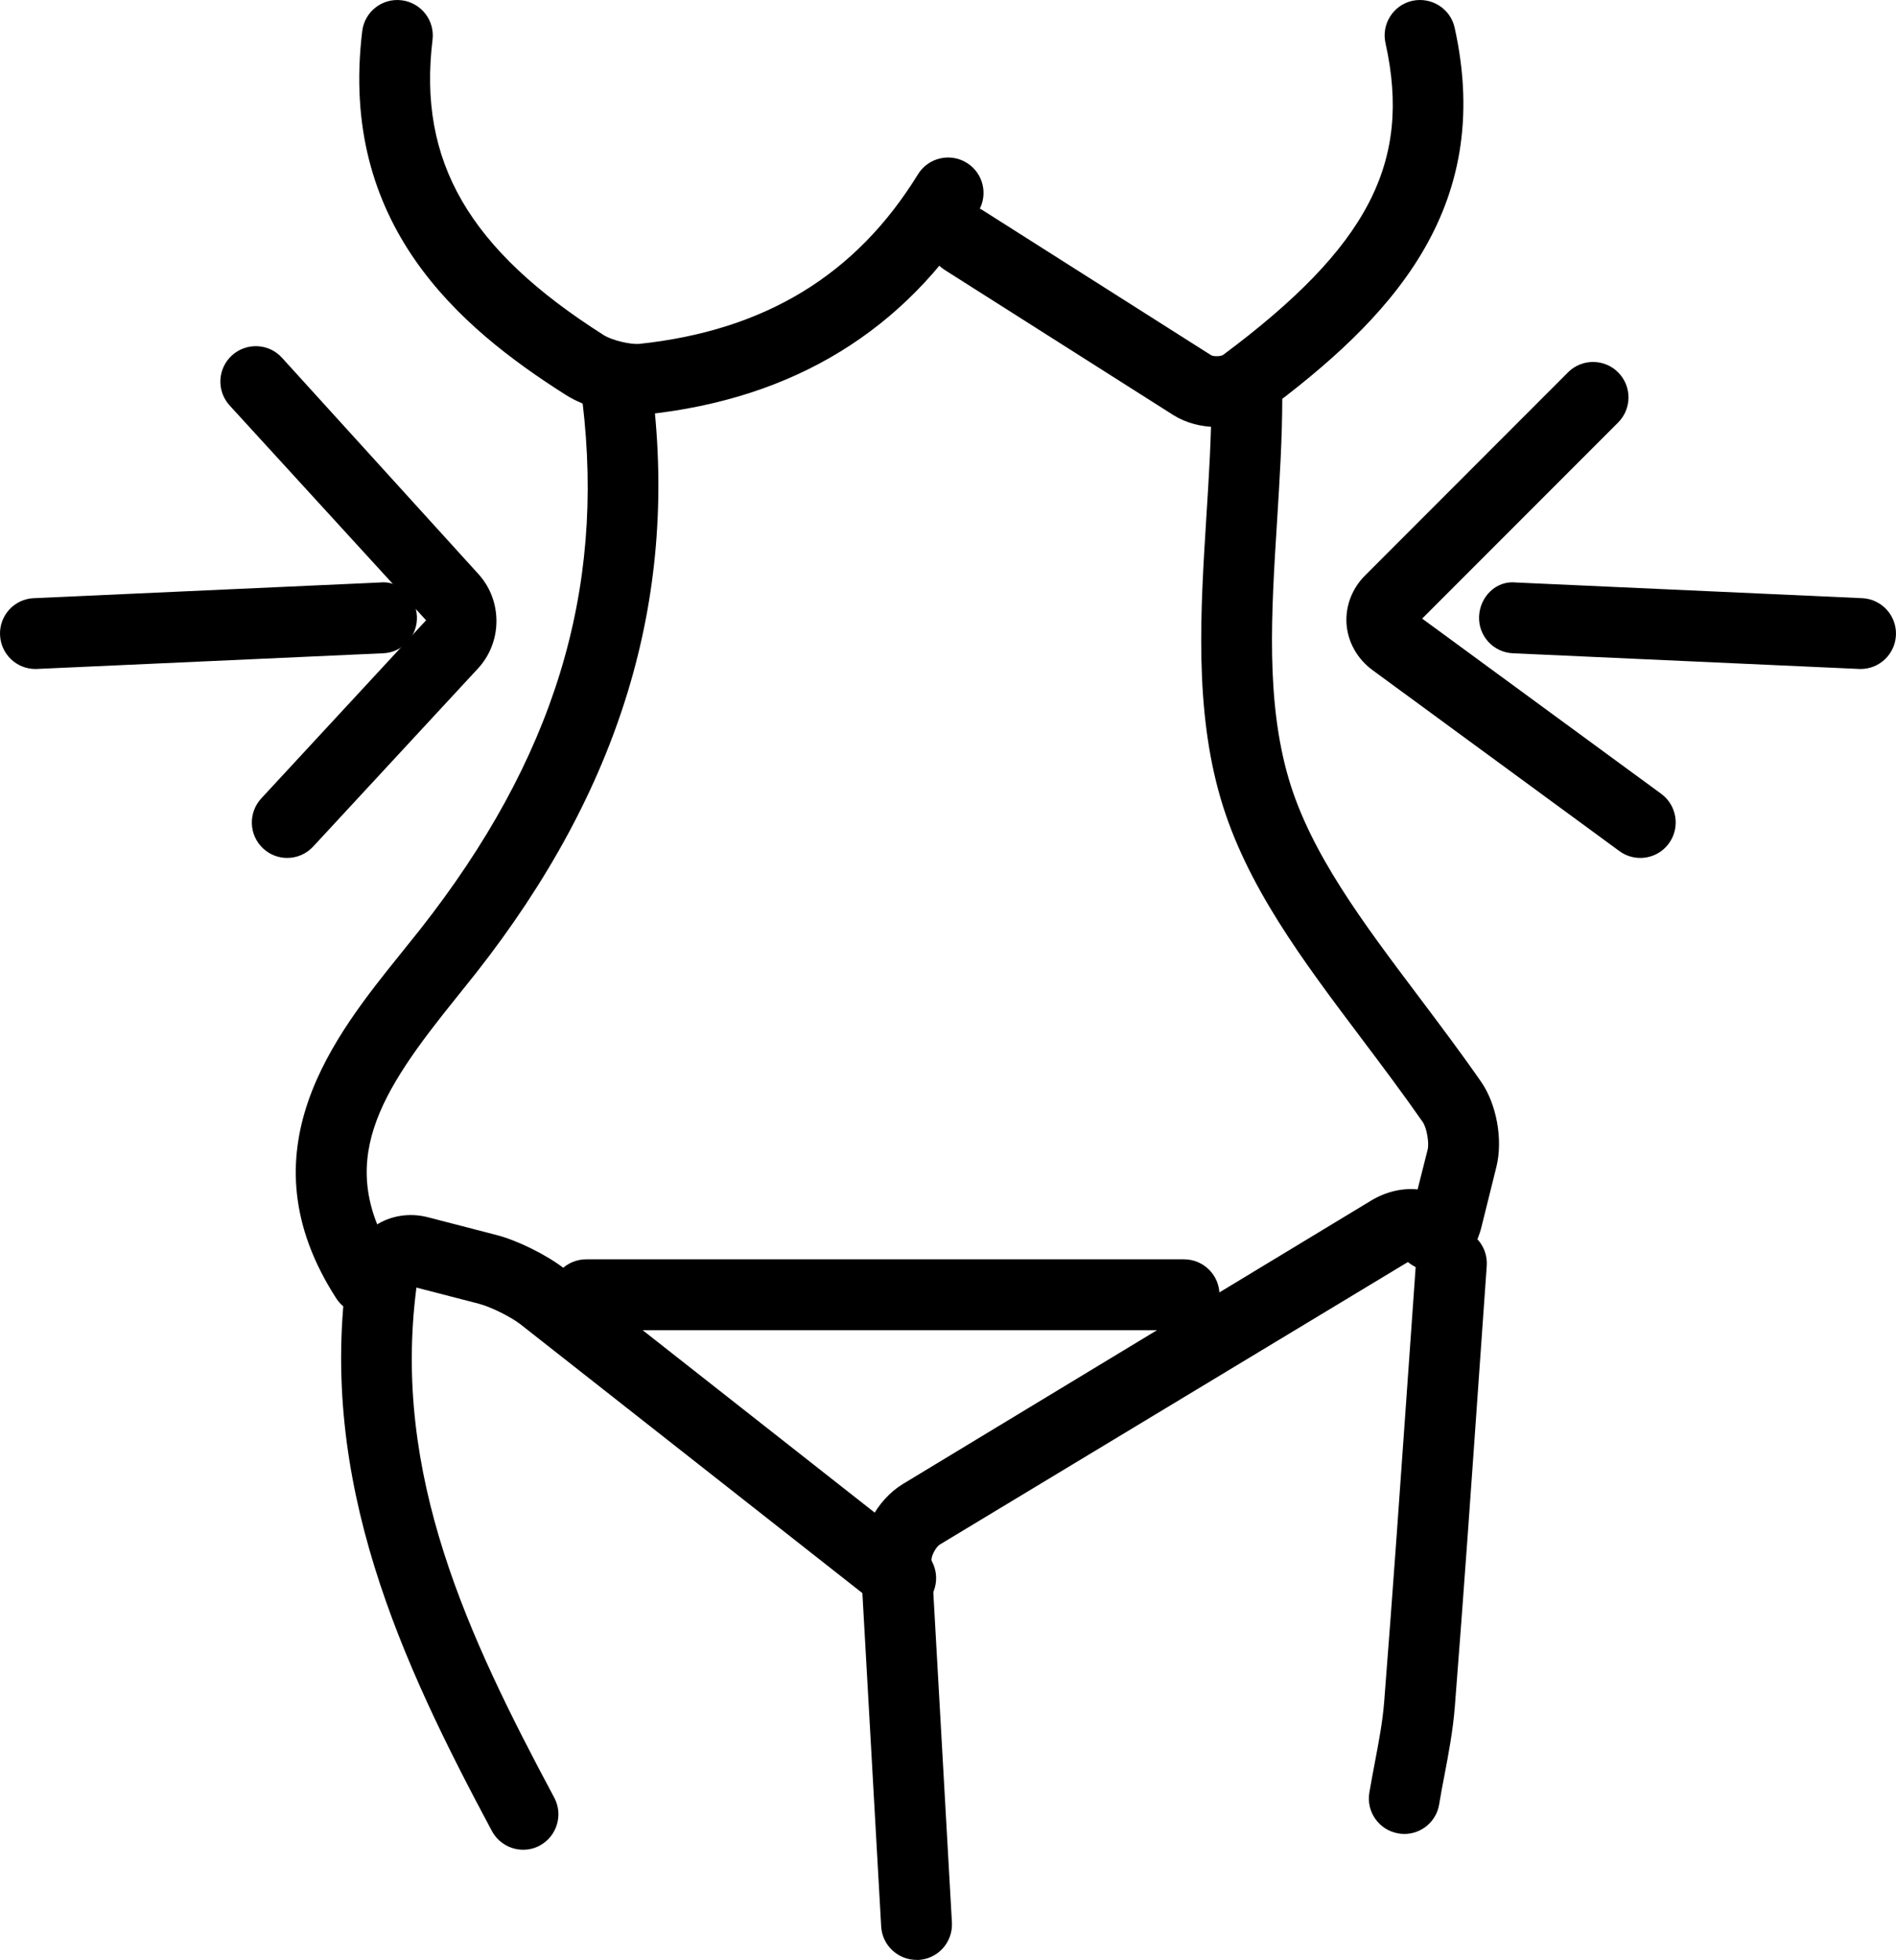 <?xml version="1.0" ?><!DOCTYPE svg  PUBLIC '-//W3C//DTD SVG 1.1//EN'  'http://www.w3.org/Graphics/SVG/1.1/DTD/svg11.dtd'><svg enable-background="new -337.972 -77.71 40.152 41.483" height="41.483px" id="Layer_1" version="1.1" viewBox="-337.972 -77.71 40.152 41.483" width="40.152px" xml:space="preserve" xmlns="http://www.w3.org/2000/svg" xmlns:xlink="http://www.w3.org/1999/xlink"><g><g><path d="M-330.223-49.889c-0.246,0-0.488-0.121-0.631-0.344c-2.004-3.111-0.042-5.543,1.39-7.319l0.391-0.488    c2.828-3.595,3.92-7.143,3.436-11.167c-0.049-0.411,0.244-0.785,0.655-0.834c0.418-0.057,0.784,0.243,0.834,0.654    c0.527,4.385-0.697,8.399-3.745,12.274l-0.402,0.503c-1.639,2.031-2.615,3.518-1.297,5.563c0.225,0.349,0.124,0.813-0.224,1.037    C-329.943-49.927-330.083-49.889-330.223-49.889z"/></g><g><path d="M-318.562-36.227c-0.396,0-0.727-0.31-0.749-0.707l-0.433-7.674c-0.038-0.646,0.34-1.359,0.896-1.694l9.903-5.991    c0.323-0.197,0.675-0.275,0.994-0.242l0.213-0.843c0.035-0.146-0.021-0.464-0.104-0.583c-0.426-0.611-0.865-1.194-1.294-1.764    c-1.258-1.67-2.446-3.246-2.985-5.08c-0.559-1.904-0.429-3.972-0.303-5.972c0.053-0.835,0.107-1.699,0.107-2.521    c0-0.414,0.336-0.75,0.75-0.75s0.75,0.336,0.75,0.75c0,0.869-0.057,1.757-0.11,2.615c-0.123,1.956-0.239,3.803,0.246,5.455    c0.461,1.57,1.57,3.042,2.744,4.6c0.439,0.584,0.891,1.183,1.326,1.808c0.332,0.473,0.471,1.231,0.329,1.805l-0.315,1.267    c-0.181,0.737-0.646,0.9-0.837,0.938c-0.258,0.047-0.517-0.022-0.723-0.188l-9.916,5.982c-0.076,0.047-0.178,0.236-0.173,0.324    l0.433,7.674c0.022,0.414-0.293,0.769-0.707,0.792C-318.533-36.227-318.547-36.227-318.562-36.227z"/></g><g><path d="M-312.897-49.555h-12.662c-0.414,0-0.75-0.336-0.75-0.75s0.336-0.75,0.75-0.75h12.662c0.414,0,0.75,0.336,0.75,0.75    S-312.483-49.555-312.897-49.555z"/></g><g><path d="M-308.232-38.893c-0.041,0-0.083-0.003-0.125-0.011c-0.408-0.068-0.685-0.454-0.616-0.863    c0.036-0.212,0.076-0.424,0.116-0.636c0.086-0.451,0.167-0.878,0.199-1.3c0.186-2.368,0.352-4.739,0.519-7.11l0.156-2.211    c0.028-0.413,0.395-0.71,0.801-0.695c0.413,0.029,0.724,0.388,0.695,0.801l-0.156,2.21c-0.167,2.376-0.333,4.751-0.52,7.124    c-0.04,0.504-0.132,0.991-0.222,1.462c-0.039,0.201-0.077,0.402-0.11,0.604C-307.555-39.152-307.872-38.893-308.232-38.893z"/></g><g><path d="M-326.893-38.559c-0.269,0-0.526-0.145-0.662-0.396c-1.903-3.554-3.707-7.398-3.058-11.883    c0.055-0.38,0.267-0.718,0.583-0.928c0.32-0.215,0.725-0.278,1.104-0.184l1.465,0.379c0.449,0.115,1.068,0.423,1.441,0.713    l7.586,5.961c0.326,0.256,0.382,0.728,0.126,1.053c-0.256,0.326-0.728,0.382-1.053,0.127l-7.584-5.959    c-0.211-0.165-0.639-0.376-0.893-0.441l-1.315-0.34c-0.517,3.966,1.085,7.37,2.918,10.795c0.195,0.364,0.058,0.819-0.308,1.016    C-326.652-38.587-326.773-38.559-326.893-38.559z"/></g><g><path d="M-303.235-59.551c-0.154,0-0.31-0.047-0.443-0.145l-5.23-3.832c-0.32-0.236-0.52-0.591-0.548-0.972    c-0.027-0.379,0.116-0.756,0.396-1.033l4.294-4.296c0.293-0.293,0.768-0.293,1.061,0s0.293,0.769,0,1.062l-4.15,4.15l5.063,3.709    c0.334,0.245,0.406,0.716,0.162,1.05C-302.777-59.657-303.004-59.551-303.235-59.551z"/></g><g><path d="M-331.889-59.551c-0.184,0-0.365-0.066-0.509-0.199c-0.305-0.282-0.322-0.756-0.041-1.061l3.49-3.77l-4.161-4.548    c-0.279-0.307-0.256-0.781,0.051-1.06c0.307-0.276,0.781-0.256,1.059,0.052l4.16,4.578c0.511,0.562,0.508,1.438-0.008,1.996    l-3.491,3.77C-331.487-59.632-331.688-59.551-331.889-59.551z"/></g><g><path d="M-324.481-68.932c-0.5,0-1.102-0.162-1.504-0.416c-2.272-1.438-4.813-3.613-4.316-7.703    c0.05-0.411,0.422-0.704,0.835-0.653c0.411,0.051,0.704,0.424,0.654,0.835c-0.313,2.574,0.771,4.444,3.627,6.253    c0.172,0.108,0.563,0.203,0.756,0.184c2.656-0.283,4.585-1.457,5.896-3.587c0.218-0.354,0.681-0.462,1.032-0.246    c0.354,0.217,0.463,0.679,0.246,1.031c-1.548,2.518-3.909,3.962-7.016,4.294C-324.339-68.935-324.409-68.932-324.481-68.932z"/></g><g><path d="M-312.205-68.673c-0.327,0-0.653-0.084-0.923-0.254l-4.837-3.069c-0.35-0.222-0.453-0.685-0.23-1.033    c0.222-0.352,0.687-0.453,1.034-0.231l4.836,3.068c0.052,0.03,0.202,0.029,0.255-0.006c3.067-2.283,4.001-4.072,3.439-6.599    c-0.09-0.405,0.165-0.806,0.569-0.896c0.406-0.086,0.805,0.165,0.895,0.568c0.862,3.879-1.417,6.199-4.009,8.129    C-311.462-68.781-311.833-68.673-312.205-68.673z"/></g><g><path d="M-298.57-63.55c-0.012,0-0.023,0-0.034-0.001l-7.33-0.332c-0.414-0.019-0.734-0.369-0.715-0.783    c0.018-0.414,0.362-0.762,0.782-0.715l7.33,0.332c0.414,0.019,0.734,0.369,0.716,0.783C-297.84-63.863-298.171-63.55-298.57-63.55    z"/></g><g><path d="M-337.222-63.55c-0.399,0-0.73-0.313-0.749-0.716c-0.02-0.414,0.301-0.766,0.715-0.783l7.33-0.332    c0.402-0.047,0.764,0.301,0.783,0.715c0.019,0.414-0.301,0.766-0.715,0.783l-7.33,0.332    C-337.199-63.55-337.21-63.55-337.222-63.55z"/></g></g></svg>